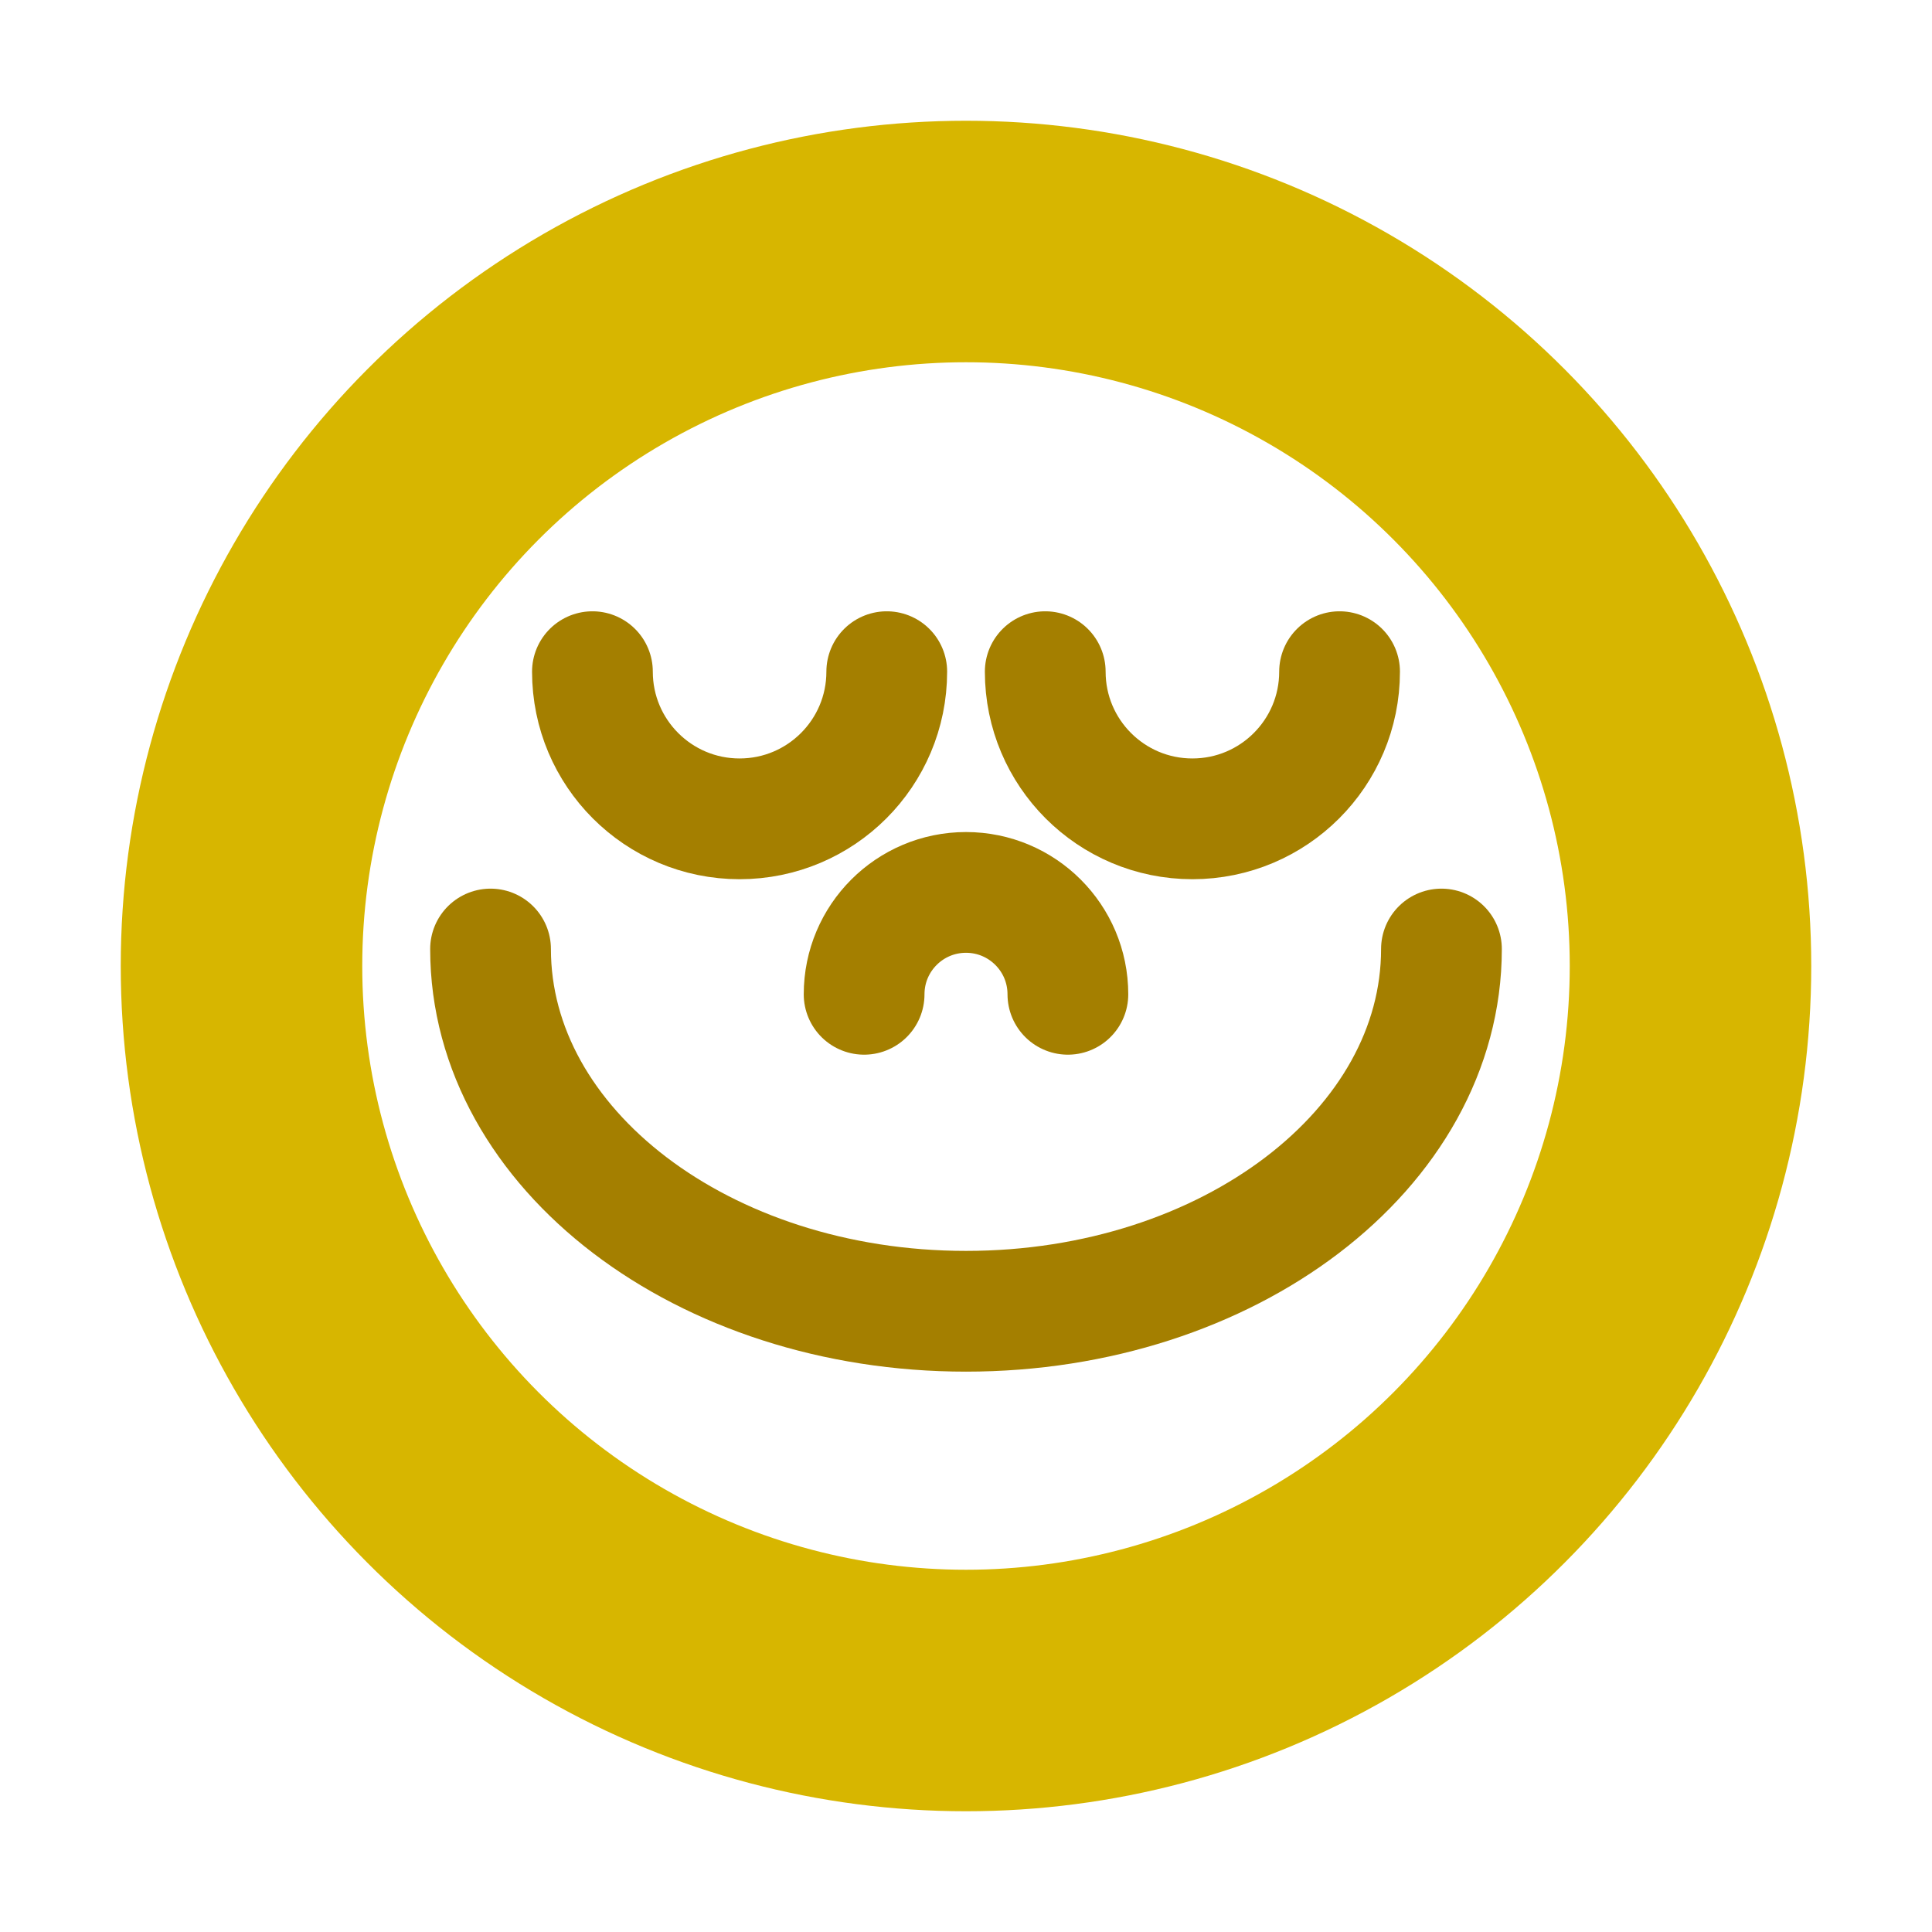 <svg xmlns="http://www.w3.org/2000/svg" width="256" height="256" viewBox="0 0 256 256">
  <g fill="none" fill-rule="evenodd" transform="translate(32 32)">
    <circle cx="96" cy="96" r="96" stroke="#D7B600" stroke-width="32"/>
    <path stroke="#A47F00" stroke-linecap="round" stroke-linejoin="round" stroke-width="16" d="M159,141.75 C159,115.24 130.794,93.75 96,93.75 C61.206,93.75 33,115.24 33,141.75" transform="rotate(-180 96 117.75)"/>
    <path stroke="#A47F00" stroke-linecap="round" stroke-linejoin="round" stroke-width="16" d="M85.5,76.5 C85.5,65.73 76.77,57 66,57 C55.23,57 46.5,65.73 46.5,76.5" transform="rotate(-180 66 66.75)"/>
    <path stroke="#A47F00" stroke-linecap="round" stroke-linejoin="round" stroke-width="16" d="M145.5,76.5 C145.5,65.73 136.77,57 126,57 C115.23,57 106.5,65.73 106.5,76.5" transform="rotate(-180 126 66.75)"/>
    <path stroke="#A47F00" stroke-linecap="round" stroke-linejoin="round" stroke-width="16" d="M109.5,99.75 C109.5,92.294 103.456,86.25 96,86.25 C88.544,86.25 82.5,92.294 82.5,99.75"/>
  </g>
</svg>
